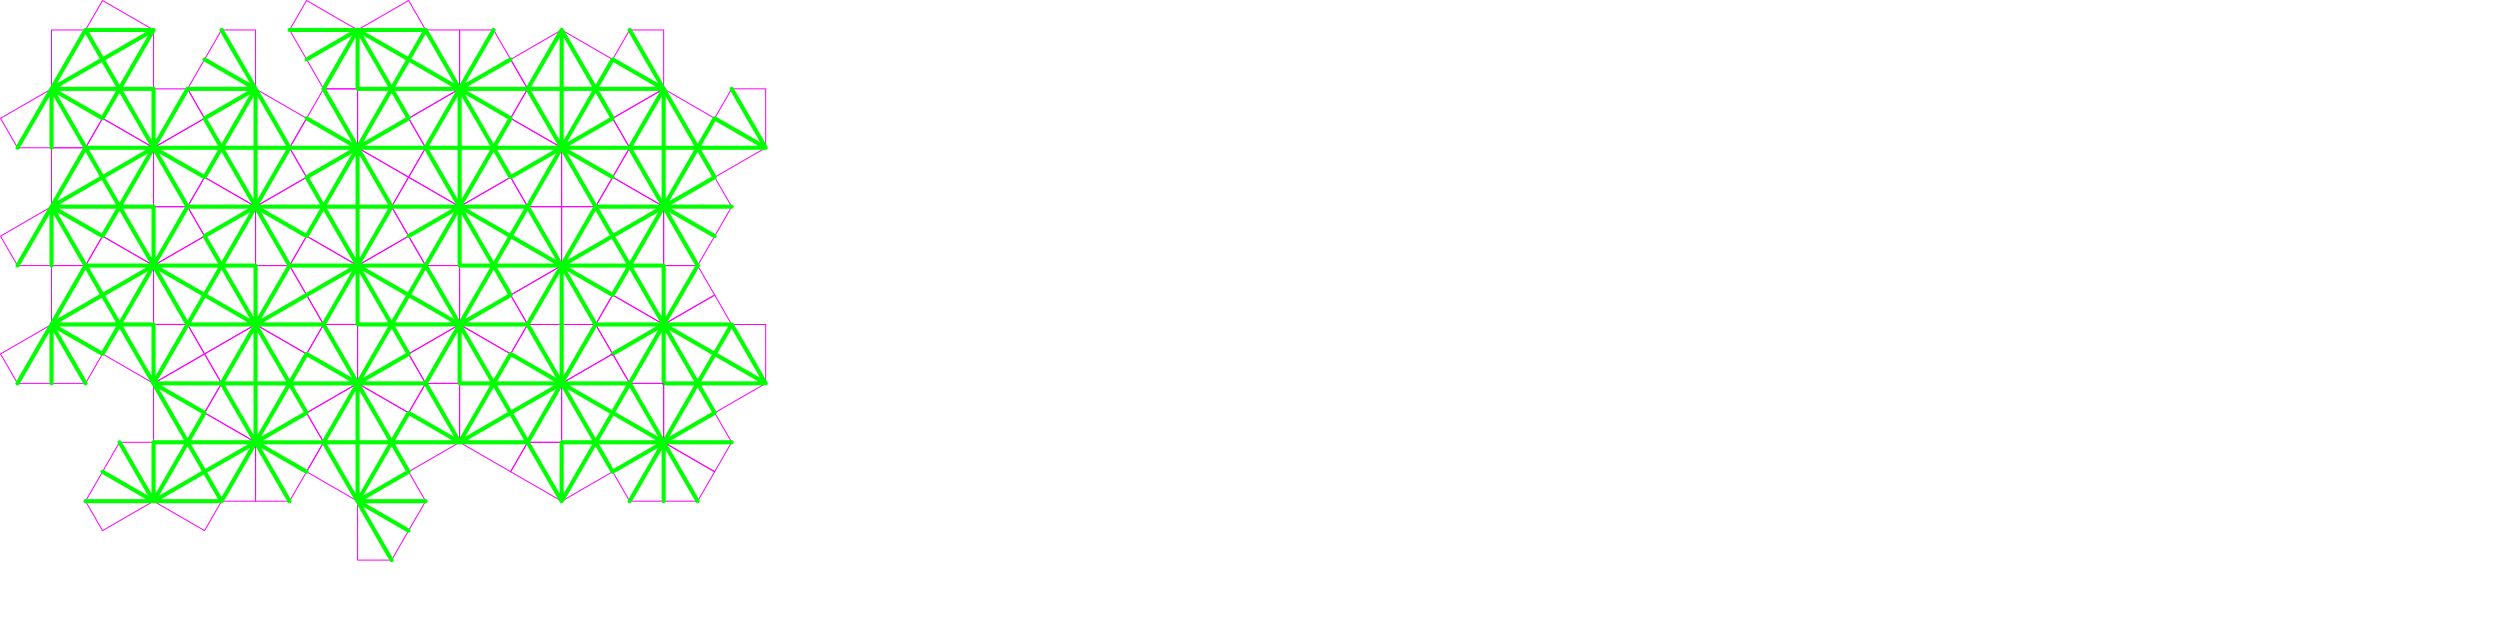 <?xml version="1.0" encoding="UTF-8" standalone="no"?>
<!-- Created with Inkscape (http://www.inkscape.org/) -->

<svg
   width="24in"
   height="6in"
   viewBox="0 0 609.6 152.4"
   version="1.1"
   id="svg1"
   inkscape:version="1.3 (0e150ed6c4, 2023-07-21)"
   sodipodi:docname="einstein tile 2.svg"
   xmlns:inkscape="http://www.inkscape.org/namespaces/inkscape"
   xmlns:sodipodi="http://sodipodi.sourceforge.net/DTD/sodipodi-0.dtd"
   xmlns="http://www.w3.org/2000/svg"
   xmlns:svg="http://www.w3.org/2000/svg">
  <sodipodi:namedview
     id="namedview1"
     pagecolor="#ffffff"
     bordercolor="#000000"
     borderopacity="0.25"
     inkscape:showpageshadow="2"
     inkscape:pageopacity="0.0"
     inkscape:pagecheckerboard="0"
     inkscape:deskcolor="#d1d1d1"
     inkscape:document-units="mm"
     inkscape:zoom="0.7408333"
     inkscape:cx="479.19012"
     inkscape:cy="96.51294"
     inkscape:window-width="1920"
     inkscape:window-height="1009"
     inkscape:window-x="-8"
     inkscape:window-y="-8"
     inkscape:window-maximized="1"
     inkscape:current-layer="layer2"
     showguides="true">
    <sodipodi:guide
       position="0,12.7"
       orientation="0,1"
       id="guide4"
       inkscape:locked="false"
       inkscape:label=""
       inkscape:color="rgb(0,134,229)" />
    <sodipodi:guide
       position="609.6,152.4"
       orientation="-1,0"
       id="guide5"
       inkscape:locked="false"
       inkscape:label=""
       inkscape:color="rgb(0,134,229)" />
  </sodipodi:namedview>
  <defs
     id="defs1" />
  <g
     inkscape:label="Layer 1"
     inkscape:groupmode="layer"
     id="layer1"
     style="display:none">
    <g
       id="g4"
       transform="matrix(0.38,0,0,0.38,66.78,41.665)">
      <path
         style="fill:#000000;stroke:none;stroke-width:0.265;stroke-linecap:round;stroke-linejoin:round;stroke-dasharray:none"
         d="M 138.442,230.768 105,211.46 116.147,192.152 Z"
         id="path35-5" />
      <path
         style="fill:#000000;stroke:none;stroke-width:0.265;stroke-linecap:round;stroke-linejoin:round;stroke-dasharray:none"
         d="M 138.442,153.536 105,134.229 93.853,153.536 Z"
         id="path35-3-3" />
      <path
         style="fill:#000000;stroke:none;stroke-width:0.265;stroke-linecap:round;stroke-linejoin:round;stroke-dasharray:none"
         d="m 138.442,230.768 33.442,-19.308 -11.147,-19.308 z"
         id="path35-3-4-3" />
      <path
         style="fill:#000000;stroke:none;stroke-width:0.265;stroke-linecap:round;stroke-linejoin:round;stroke-dasharray:none"
         d="m 138.442,153.536 v 38.616 h -22.295 z"
         id="path35-9-3" />
      <path
         style="fill:#000000;stroke:none;stroke-width:0.265;stroke-linecap:round;stroke-linejoin:round;stroke-dasharray:none"
         d="m 71.558,192.152 v -38.616 h 22.295 z"
         id="path35-9-5-9" />
      <path
         style="fill:#000000;stroke:none;stroke-width:0.265;stroke-linecap:round;stroke-linejoin:round;stroke-dasharray:none"
         d="M 71.558,192.152 38.116,211.46 49.263,230.768 Z"
         id="path35-6-6" />
      <path
         style="fill:#000000;stroke:none;stroke-width:0.265;stroke-linecap:round;stroke-linejoin:round;stroke-dasharray:none"
         d="m 71.558,192.152 -8e-6,38.616 h 22.295 z"
         id="path35-6-6-1" />
      <path
         style="fill:#000000;stroke:none;stroke-width:0.265;stroke-linecap:round;stroke-linejoin:round;stroke-dasharray:none"
         d="m 71.558,192.152 8e-6,38.616 H 49.263 Z"
         id="path35-6-6-1-9" />
      <path
         style="fill:#000000;stroke:none;stroke-width:0.265;stroke-linecap:round;stroke-linejoin:round;stroke-dasharray:none"
         d="M 138.442,153.536 105,172.844 l 11.147,19.308 z"
         id="path35-6-6-1-8" />
      <path
         style="fill:#000000;stroke:none;stroke-width:0.265;stroke-linecap:round;stroke-linejoin:round;stroke-dasharray:none"
         d="M 138.442,153.536 105,172.844 93.853,153.536 Z"
         id="path35-6-6-1-9-0" />
      <path
         style="fill:#000000;stroke:none;stroke-width:0.265;stroke-linecap:round;stroke-linejoin:round;stroke-dasharray:none"
         d="M 71.558,192.152 105,211.46 116.147,192.152 Z"
         id="path35-6-6-1-2-2" />
      <path
         style="fill:#000000;stroke:none;stroke-width:0.265;stroke-linecap:round;stroke-linejoin:round;stroke-dasharray:none"
         d="M 71.558,192.152 105,211.46 93.853,230.768 Z"
         id="path35-6-6-1-9-5-9" />
      <path
         style="fill:#000000;stroke:none;stroke-width:0.265;stroke-linecap:round;stroke-linejoin:round;stroke-dasharray:none"
         d="m 138.442,230.768 1e-5,-38.616 h -22.295 z"
         id="path35-6-6-1-2-8" />
      <path
         style="fill:#000000;stroke:none;stroke-width:0.265;stroke-linecap:round;stroke-linejoin:round;stroke-dasharray:none"
         d="m 138.442,230.768 -1e-5,-38.616 h 22.295 z"
         id="path35-6-6-1-9-5-8" />
      <path
         style="fill:#000000;stroke:none;stroke-width:0.265;stroke-linecap:round;stroke-linejoin:round;stroke-dasharray:none"
         d="M 71.558,192.152 105,172.844 93.853,153.536 Z"
         id="path35-6-6-1-0" />
      <path
         style="fill:#000000;stroke:none;stroke-width:0.265;stroke-linecap:round;stroke-linejoin:round;stroke-dasharray:none"
         d="m 71.558,192.152 33.442,-19.308 11.147,19.308 z"
         id="path35-6-6-1-9-8" />
    </g>
  </g>
  <g
     inkscape:label="Layer 1"
     inkscape:groupmode="layer"
     id="layer1-4"
     transform="translate(11.015,-126.318)"
     style="mix-blend-mode:normal;fill:none;stroke:#ff00ff" />
  <g
     inkscape:groupmode="layer"
     id="layer2"
     inkscape:label="Layer 2"
     style="display:inline">
    <path
       id="path35-5-5"
       style="fill:none;stroke:#ff00ff;stroke-width:0.245;stroke-linecap:round;stroke-linejoin:round;stroke-dasharray:none"
       d="M 25,0.123 20.854,7.304 H 12.561 V 21.667 L 0.123,28.848 4.269,36.03 h 8.292 8.292 l 4.146,-7.181 12.439,7.181 12.439,-7.181 -4.146,-7.181 H 37.439 V 7.304 Z" />
    <path
       id="path35-5-5-7"
       style="display:inline;fill:none;stroke:#ff00ff;stroke-width:0.245;stroke-linecap:round;stroke-linejoin:round;stroke-dasharray:none"
       d="m 25,28.849 -4.146,7.181 h -8.292 v 14.363 l -12.439,7.181 4.146,7.181 h 8.292 8.292 L 25,57.574 37.439,64.756 49.877,57.574 45.731,50.393 H 37.439 V 36.03 Z" />
    <path
       id="path35-5-5-3"
       style="display:inline;fill:none;stroke:#ff00ff;stroke-width:0.245;stroke-linecap:round;stroke-linejoin:round;stroke-dasharray:none"
       d="m 25,57.574 -4.146,7.181 h -8.292 v 14.363 l -12.439,7.181 4.146,7.181 h 8.292 8.292 l 4.146,-7.181 12.439,7.181 12.439,-7.181 -4.146,-7.181 H 37.439 V 64.756 Z" />
    <path
       id="path35-5-5-0"
       style="display:inline;fill:none;stroke:#ff00ff;stroke-width:0.245;stroke-linecap:round;stroke-linejoin:round;stroke-dasharray:none"
       d="m 74.755,43.211 -4.146,-7.181 4.146,-7.181 -12.439,-7.181 -5.9e-5,-14.363 -8.292,-9e-5 -4.146,7.181 -4.146,7.181 4.146,7.182 -12.439,7.181 -3.6e-5,14.363 8.292,9.6e-5 4.146,-7.182 12.439,7.181 z" />
    <path
       id="path35-5-5-0-6"
       style="display:inline;fill:none;stroke:#ff00ff;stroke-width:0.245;stroke-linecap:round;stroke-linejoin:round;stroke-dasharray:none"
       d="m 99.632,57.574 -4.146,-7.181 4.146,-7.181 -12.439,-7.181 -5.9e-5,-14.363 -8.292,-9e-5 -4.146,7.181 -4.146,7.181 4.146,7.182 -12.439,7.181 -3.6e-5,14.363 8.292,9.6e-5 4.146,-7.182 12.439,7.181 z" />
    <path
       id="path35-5-5-0-6-1"
       style="display:inline;fill:none;stroke:#ff00ff;stroke-width:0.245;stroke-linecap:round;stroke-linejoin:round;stroke-dasharray:none"
       d="m 112.071,64.756 -8.292,-1.72e-4 -4.146,-7.181 -12.439,7.181 -12.439,-7.181 -4.146,7.181 4.146,7.181 4.146,7.181 8.293,8e-5 -6e-5,14.363 12.439,7.182 4.146,-7.181 -4.146,-7.182 12.439,-7.181 z" />
    <path
       id="path35-5-5-3-1"
       style="display:inline;fill:none;stroke:#ff00ff;stroke-width:0.245;stroke-linecap:round;stroke-linejoin:round;stroke-dasharray:none"
       d="m 49.878,86.3 4.146,7.181 -4.146,7.181 12.439,7.181 5.8e-5,14.363 8.292,9e-5 4.146,-7.181 4.146,-7.181 -4.146,-7.182 12.439,-7.181 3.7e-5,-14.363 -8.292,-9.5e-5 -4.146,7.182 -12.439,-7.181 z" />
    <path
       id="path35-5-5-0-6-1-3"
       style="display:inline;fill:none;stroke:#ff00ff;stroke-width:0.245;stroke-linecap:round;stroke-linejoin:round;stroke-dasharray:none"
       d="m 136.948,50.393 -8.292,-1.7e-4 -4.146,-7.181 -12.439,7.181 -12.439,-7.181 -4.146,7.181 4.146,7.181 4.146,7.181 8.293,8e-5 -6e-5,14.363 12.439,7.182 4.146,-7.181 -4.146,-7.182 12.439,-7.181 z" />
    <path
       id="path35-5-5-0-0"
       style="display:inline;fill:none;stroke:#ff00ff;stroke-width:0.245;stroke-linecap:round;stroke-linejoin:round;stroke-dasharray:none"
       d="m 37.439,79.118 8.292,1.7e-4 4.146,7.181 12.439,-7.181 12.439,7.181 4.146,-7.181 -4.146,-7.181 -4.146,-7.181 -8.293,-7.6e-5 5.7e-5,-14.363 -12.439,-7.182 -4.146,7.181 4.146,7.182 -12.439,7.181 z" />
    <path
       id="path35-5-5-0-6-1-34"
       style="display:inline;fill:none;stroke:#ff00ff;stroke-width:0.245;stroke-linecap:round;stroke-linejoin:round;stroke-dasharray:none"
       d="m 112.071,7.304 -8.292,-1.7e-4 -4.146,-7.181 -12.439,7.181 -12.439,-7.181 -4.146,7.181 4.146,7.181 4.146,7.181 8.293,8e-5 -6e-5,14.363 12.439,7.182 4.146,-7.181 -4.146,-7.182 12.439,-7.181 z" />
    <path
       id="path35-5-5-0-6-1-1"
       style="display:inline;fill:none;stroke:#ff00ff;stroke-width:0.245;stroke-linecap:round;stroke-linejoin:round;stroke-dasharray:none"
       d="m 99.632,43.211 4.146,-7.181 -4.146,-7.181 12.439,-7.181 6e-5,-14.363 8.292,-8.8e-5 4.146,7.181 4.146,7.181 -4.146,7.182 12.439,7.181 3e-5,14.363 -8.292,1.04e-4 -4.146,-7.182 -12.439,7.181 z" />
    <path
       id="path35-5-5-3-0"
       style="display:inline;fill:none;stroke:#ff00ff;stroke-width:0.245;stroke-linecap:round;stroke-linejoin:round;stroke-dasharray:none"
       d="m 62.316,122.207 -8.292,1.7e-4 -4.146,7.181 -12.439,-7.181 -12.439,7.181 -4.146,-7.181 4.146,-7.181 4.146,-7.181 8.293,-8e-5 -6.1e-5,-14.363 12.439,-7.182 4.146,7.181 -4.146,7.182 12.439,7.181 z" />
    <path
       id="path35-5-5-3-86"
       style="display:inline;fill:none;stroke:#ff00ff;stroke-width:0.245;stroke-linecap:round;stroke-linejoin:round;stroke-dasharray:none"
       d="m 124.51,14.485 4.146,7.181 -4.146,7.181 12.439,7.181 5e-5,14.363 8.292,1e-4 4.146,-7.181 4.146,-7.181 -4.146,-7.182 12.439,-7.181 4e-5,-14.363 -8.292,-9.3e-5 -4.146,7.182 -12.439,-7.181 z" />
    <path
       id="path35-5-5-3-38"
       style="display:inline;fill:none;stroke:#ff00ff;stroke-width:0.245;stroke-linecap:round;stroke-linejoin:round;stroke-dasharray:none"
       d="m 149.387,43.212 -4.146,7.181 h -8.292 v 14.363 l -12.439,7.181 4.146,7.181 h 8.292 8.292 l 4.146,-7.181 12.439,7.181 12.439,-7.181 -4.146,-7.181 h -8.293 V 50.393 Z" />
    <path
       id="path35-5-5-3-8"
       style="display:inline;fill:none;stroke:#ff00ff;stroke-width:0.245;stroke-linecap:round;stroke-linejoin:round;stroke-dasharray:none"
       d="m 74.755,100.663 4.146,7.181 -4.146,7.181 12.439,7.181 6e-5,14.363 8.292,9e-5 4.146,-7.181 4.146,-7.181 -4.146,-7.182 12.439,-7.181 3e-5,-14.363 -8.292,-9.5e-5 -4.146,7.182 -12.439,-7.181 z" />
    <path
       id="path35-5-5-3-3"
       style="display:inline;fill:none;stroke:#ff00ff;stroke-width:0.245;stroke-linecap:round;stroke-linejoin:round;stroke-dasharray:none"
       d="m 124.51,115.026 4.146,-7.181 h 8.292 V 93.481 l 12.439,-7.181 -4.146,-7.181 h -8.292 -8.292 l -4.146,7.181 -12.439,-7.181 -12.439,7.181 4.146,7.181 h 8.293 v 14.363 z" />
    <path
       id="path35-5-5-3-87"
       style="display:inline;fill:none;stroke:#ff00ff;stroke-width:0.245;stroke-linecap:round;stroke-linejoin:round;stroke-dasharray:none"
       d="m 186.703,79.119 -8.292,-1.73e-4 -4.146,-7.181 -12.439,7.181 -12.439,-7.181 -4.146,7.181 4.146,7.181 4.146,7.181 8.293,7e-5 -6e-5,14.363 12.439,7.182 4.146,-7.181 -4.146,-7.182 12.439,-7.181 z" />
    <path
       id="path4-8-0"
       style="display:inline;mix-blend-mode:normal;fill:none;stroke:#00ff00;stroke-width:1;stroke-linecap:round;stroke-linejoin:round;stroke-dasharray:none"
       d="m 161.825,107.845 16.585,4e-5 M 149.387,86.3 161.826,79.119 m -8.292,14.363 8.292,-14.363 m -16.585,-9.7e-5 16.585,9.7e-5 m 0,0 12.439,7.181 -4.146,7.181 z m 0,0 12.439,7.181 4.146,-7.181 z m 0,28.726 12.439,-7.181 -4.146,-7.181 z m 0,-28.726 -1e-5,14.363 8.292,-1e-5 z m 24.877,14.363 -12.439,-7.181 4.146,-7.181 z m 0,0 -12.439,-7.181 -4.146,7.181 z" />
    <path
       id="path35-5-5-3-06"
       style="display:inline;fill:none;stroke:#ff00ff;stroke-width:0.245;stroke-linecap:round;stroke-linejoin:round;stroke-dasharray:none"
       d="m 149.387,86.3 4.146,7.181 8.292,-3e-6 -1e-5,14.363 12.439,7.181 -4.146,7.181 h -8.292 -8.292 l -4.146,-7.181 -12.439,7.181 -12.439,-7.181 4.146,-7.181 8.293,-1e-5 V 93.481 Z" />
    <path
       id="path35-5-5-3-4"
       style="display:inline;fill:none;stroke:#ff00ff;stroke-width:0.245;stroke-linecap:round;stroke-linejoin:round;stroke-dasharray:none"
       d="m 149.387,28.848 4.146,7.181 -4.146,7.181 12.439,7.181 6e-5,14.363 8.292,9.7e-5 4.146,-7.181 4.146,-7.181 -4.146,-7.182 12.439,-7.181 3e-5,-14.363 -8.292,-9.6e-5 -4.146,7.182 -12.439,-7.181 z" />
  </g>
  <g
     inkscape:groupmode="layer"
     id="layer3"
     inkscape:label="Layer 3"
     style="display:inline;stroke-width:1;stroke-dasharray:none">
    <path
       id="path4-8-5"
       style="display:inline;mix-blend-mode:normal;fill:none;stroke:#00ff00;stroke-width:1;stroke-linecap:round;stroke-linejoin:round;stroke-dasharray:none"
       d="m 112.071,79.118 -8.293,14.363 m 33.17,-14.363 v 14.363 m -8.292,-14.363 8.292,14.363 m 8.293,-14.363 -8.293,14.363 m 0,0 -12.439,7.181 -4.146,-7.181 z m 0,0 -12.439,7.181 4.146,7.181 z m -24.877,-14.363 v 14.363 h 8.292 z m 24.877,14.363 -12.439,-7.181 -4.146,7.181 z m -24.877,14.363 12.439,-7.181 4.146,7.181 z m 0,0 12.439,-7.181 -4.146,-7.181 z" />
    <path
       id="path4"
       style="mix-blend-mode:normal;fill:none;stroke:#00ff00;stroke-width:1;stroke-linecap:round;stroke-linejoin:round;stroke-dasharray:none"
       d="m 26.424,162.348 8.293,-14.363 M 1.546,162.348 v -14.363 m 8.292,14.363 -8.292,-14.363 m -8.293,14.363 8.293,-14.363 m 0,0 12.439,-7.181 4.146,7.181 z m 0,0 12.439,-7.181 -4.146,-7.181 z m 24.877,14.363 4e-6,-14.363 h -8.292 z m -24.877,-14.363 12.439,7.181 4.146,-7.181 z M 26.424,133.622 13.985,140.804 9.839,133.622 Z m 0,0 -12.439,7.181 4.146,7.181 z"
       transform="translate(11.015,-126.318)" />
    <path
       id="path4-8-1"
       style="display:inline;mix-blend-mode:normal;fill:none;stroke:#00ff00;stroke-width:1;stroke-linecap:round;stroke-linejoin:round;stroke-dasharray:none"
       d="m 37.439,93.482 16.585,-4.8e-5 m -29.024,21.545 12.439,7.181 m -8.292,-14.363 8.292,14.363 m -16.585,8e-5 16.585,-8e-5 m 0,0 12.439,-7.181 -4.146,-7.181 z m 0,0 12.439,-7.181 4.146,7.181 z m -7e-6,-28.726 12.439,7.181 -4.146,7.181 z m 7e-6,28.726 -1.3e-5,-14.363 h 8.292 z m 24.877,-14.363 -12.439,7.181 4.146,7.181 z m 0,0 -12.439,7.181 -4.146,-7.181 z" />
    <path
       id="path4-2-2-7-2"
       style="display:inline;mix-blend-mode:normal;fill:none;stroke:#00ff00;stroke-width:1;stroke-linecap:round;stroke-linejoin:round;stroke-dasharray:none"
       d="m 136.948,36.03 -8.292,14.363 m -4.146,-35.908 -12.439,7.181 m 16.585,-1.2e-5 -16.585,4.6e-5 M 120.363,7.304 112.071,21.667 m 0,0 2e-5,14.363 8.292,1.2e-5 z m 0,0 2e-5,14.363 -8.292,1.3e-5 z m 24.877,14.363 -12.439,7.181 -4.146,-7.181 z m -24.877,-14.363 12.439,7.181 -4.146,7.181 z m 1e-5,28.726 -1e-5,-14.363 -8.292,-10e-6 z m 0,0 -1e-5,-14.363 8.292,-5e-6 z" />
    <path
       id="path4-8-8"
       style="display:inline;mix-blend-mode:normal;fill:none;stroke:#00ff00;stroke-width:1;stroke-linecap:round;stroke-linejoin:round;stroke-dasharray:none"
       d="m 136.948,122.207 -8.293,-14.363 m 33.17,14.363 v -14.363 m -8.292,14.363 8.292,-14.363 m 8.293,14.363 -8.293,-14.363 m 0,0 -12.439,-7.181 -4.146,7.181 z m 0,0 -12.439,-7.181 4.146,-7.181 z m -24.877,14.363 v -14.363 l 8.292,10e-6 z m 24.877,-14.363 -12.439,7.181 -4.146,-7.181 z m -24.877,-14.363 12.439,7.181 4.146,-7.181 z m 0,0 12.439,7.181 -4.146,7.181 z" />
    <path
       id="path4-2-2-7-3"
       style="display:inline;mix-blend-mode:normal;fill:none;stroke:#00ff00;stroke-width:1;stroke-linecap:round;stroke-linejoin:round;stroke-dasharray:none"
       d="m 112.071,79.119 16.585,5e-5 m -29.024,-21.545 12.439,-7.181 m -8.292,14.363 8.292,-14.363 m -16.585,-9e-5 16.585,9e-5 m 0,0 12.439,7.181 -4.146,7.181 z m 0,0 12.439,7.181 4.146,-7.181 z m -1e-5,28.726 12.439,-7.181 -4.146,-7.181 z m 1e-5,-28.726 -2e-5,14.363 8.292,-10e-6 z m 24.877,14.363 -12.439,-7.181 4.146,-7.181 z m 0,0 -12.439,-7.181 -4.146,7.181 z" />
    <path
       id="path4-2-2"
       style="display:inline;mix-blend-mode:normal;fill:none;stroke:#00ff00;stroke-width:1;stroke-linecap:round;stroke-linejoin:round;stroke-dasharray:none"
       d="m 62.316,50.393 8.292,14.363 m 4.146,-35.908 12.439,7.181 m -16.585,-1.1e-5 16.585,4.4e-5 m -8.292,-14.363 8.292,14.363 m 0,0 -1.3e-5,14.363 -8.292,3e-6 z m 0,0 -1.3e-5,14.363 8.292,10e-7 z M 62.316,50.393 74.755,57.574 78.901,50.393 Z m 24.877,-14.363 -12.439,7.181 4.146,7.181 z m -6e-6,28.726 4e-6,-14.363 8.292,-3e-6 z m 0,0 4e-6,-14.363 -8.292,3e-6 z" />
    <path
       id="path4-2-2-7"
       style="display:inline;mix-blend-mode:normal;fill:none;stroke:#00ff00;stroke-width:1;stroke-linecap:round;stroke-linejoin:round;stroke-dasharray:none"
       d="m 87.193,93.482 16.585,5e-5 M 74.755,71.937 87.193,64.756 m -8.292,14.363 8.292,-14.363 m -16.585,-8.6e-5 16.585,8.6e-5 m 0,0 12.439,7.181 -4.146,7.181 z m 0,0 12.439,7.181 4.146,-7.181 z m -1e-5,28.726 12.439,-7.181 -4.146,-7.181 z m 1e-5,-28.726 -2e-5,14.363 8.292,-1e-5 z m 24.877,14.363 -12.439,-7.181 4.146,-7.181 z m 0,0 -12.439,-7.181 -4.146,7.181 z" />
    <path
       id="path4-8"
       style="display:inline;mix-blend-mode:normal;fill:none;stroke:#00ff00;stroke-width:1;stroke-linecap:round;stroke-linejoin:round;stroke-dasharray:none"
       d="m 37.439,93.482 8.293,-14.363 M 12.561,93.482 v -14.363 m 8.292,14.363 -8.292,-14.363 m -8.293,14.363 8.293,-14.363 m 0,0 12.439,-7.181 4.146,7.181 z m 0,0 12.439,-7.181 -4.146,-7.181 z m 24.877,14.363 4e-6,-14.363 h -8.292 z m -24.877,-14.363 12.439,7.181 4.146,-7.181 z m 24.877,-14.363 -12.439,7.181 -4.146,-7.181 z m 0,0 -12.439,7.181 4.146,7.181 z" />
    <path
       id="path4-8-9"
       style="display:inline;mix-blend-mode:normal;fill:none;stroke:#00ff00;stroke-width:1;stroke-linecap:round;stroke-linejoin:round;stroke-dasharray:none"
       d="m 87.193,93.482 -8.292,-14.363 m -4.146,35.908 -12.439,-7.181 m 16.585,1e-5 -16.585,-4e-5 m 8.292,14.363 -8.292,-14.363 m 0,0 1.3e-5,-14.363 h 8.292 z m 0,0 1.3e-5,-14.363 h -8.292 z m 24.877,-14.363 -12.439,-7.181 -4.146,7.181 z m -24.877,14.363 12.439,-7.181 -4.146,-7.181 z m 9e-6,-28.726 -7e-6,14.363 h -8.292 z m 0,0 -7e-6,14.363 8.292,-1e-5 z" />
    <path
       id="path4-2"
       style="display:inline;mix-blend-mode:normal;fill:none;stroke:#00ff00;stroke-width:1;stroke-linecap:round;stroke-linejoin:round;stroke-dasharray:none"
       d="m 37.439,36.03 8.292,14.363 m 4.146,-35.908 12.439,7.181 m -16.585,-1.2e-5 16.585,4.4e-5 m -8.292,-14.363 8.292,14.363 m 0,0 -1.3e-5,14.363 -8.292,2e-6 z m 0,0 -1.3e-5,14.363 8.292,1e-6 z m -24.877,14.363 12.439,7.181 4.146,-7.181 z m 24.877,-14.363 -12.439,7.181 4.146,7.181 z m -6e-6,28.726 4e-6,-14.363 8.292,-2e-6 z m 0,0 4e-6,-14.363 -8.292,3e-6 z" />
    <path
       id="path4-2-2-7-7"
       style="display:inline;mix-blend-mode:normal;fill:none;stroke:#00ff00;stroke-width:1;stroke-linecap:round;stroke-linejoin:round;stroke-dasharray:none"
       d="m 87.193,36.03 16.585,5e-5 M 74.755,14.485 87.193,7.304 m -8.292,14.363 8.292,-14.363 m -16.585,-9e-5 16.585,9e-5 m 0,0 12.439,7.181 -4.146,7.181 z m 0,0 12.439,7.181 4.146,-7.181 z m -1e-5,28.726 12.439,-7.181 -4.146,-7.181 z m 1e-5,-28.726 -2e-5,14.363 8.292,-10e-6 z M 112.071,21.667 99.632,14.485 103.778,7.304 Z m 0,0 -12.439,-7.181 -4.146,7.181 z" />
    <path
       id="path4-5"
       style="display:inline;mix-blend-mode:normal;fill:none;stroke:#00ff00;stroke-width:1;stroke-linecap:round;stroke-linejoin:round;stroke-dasharray:none"
       d="m 37.439,64.756 8.293,-14.363 m -33.17,14.363 v -14.363 m 8.292,14.363 -8.292,-14.363 m -8.293,14.363 8.293,-14.363 m 0,0 12.439,-7.181 4.146,7.181 z m 0,0 12.439,-7.181 -4.146,-7.181 z m 24.877,14.363 4e-6,-14.363 h -8.292 z m -24.877,-14.363 12.439,7.181 4.146,-7.181 z m 24.877,-14.363 -12.439,7.181 -4.146,-7.181 z m 0,0 -12.439,7.181 4.146,7.181 z" />
    <path
       id="path4-2-9"
       style="display:inline;mix-blend-mode:normal;fill:none;stroke:#00ff00;stroke-width:1;stroke-linecap:round;stroke-linejoin:round;stroke-dasharray:none"
       d="m 62.316,50.393 -16.585,-4.9e-5 m 29.024,21.545 -12.439,7.181 m 8.292,-14.363 -8.292,14.363 m 16.585,9e-5 -16.585,-9e-5 m 0,0 -12.439,-7.181 4.146,-7.181 z m 0,0 -12.439,-7.181 -4.146,7.181 z m 5e-6,-28.726 -12.439,7.181 4.146,7.181 z m -5e-6,28.726 1.5e-5,-14.363 -8.292,5e-6 z m -24.877,-14.363 12.439,7.181 -4.146,7.181 z m 0,0 12.439,7.181 4.146,-7.181 z" />
    <path
       id="path4-8-6"
       style="display:inline;mix-blend-mode:normal;fill:none;stroke:#00ff00;stroke-width:1;stroke-linecap:round;stroke-linejoin:round;stroke-dasharray:none"
       d="m 161.826,79.119 8.293,-14.363 m -33.17,14.363 v -14.363 m 8.292,14.363 -8.292,-14.363 m -8.293,14.363 8.293,-14.363 m 0,0 12.439,-7.181 4.146,7.181 z m 0,0 12.439,-7.181 -4.146,-7.181 z m 24.877,14.363 v -14.363 h -8.292 z m -24.877,-14.363 12.439,7.181 4.146,-7.181 z m 24.877,-14.363 -12.439,7.181 -4.146,-7.181 z m 0,0 -12.439,7.181 4.146,7.181 z" />
    <path
       id="path4-8-23"
       style="display:inline;mix-blend-mode:normal;fill:none;stroke:#00ff00;stroke-width:1;stroke-linecap:round;stroke-linejoin:round;stroke-dasharray:none"
       d="M 161.825,21.667 153.533,7.304 m -4.146,35.908 -12.439,-7.181 m 16.585,10e-6 -16.585,-5e-5 m 8.292,14.363 -8.292,-14.363 m 0,0 V 21.667 l 8.292,3e-6 z m 0,0 V 21.667 l -8.292,10e-7 z m 24.877,-14.363 -12.439,-7.181 -4.146,7.181 z m -24.877,14.363 12.439,-7.181 -4.146,-7.181 z m 0,-28.726 V 21.667 l -8.292,-3e-6 z m 0,0 V 21.667 l 8.292,-6e-6 z" />
    <path
       id="path4-8-2"
       style="display:inline;mix-blend-mode:normal;fill:none;stroke:#00ff00;stroke-width:1;stroke-linecap:round;stroke-linejoin:round;stroke-dasharray:none"
       d="M 112.071,107.844 103.778,93.481 m -4.146,35.908 -12.439,-7.181 m 16.585,2e-5 -16.585,-5e-5 m 8.292,14.363 -8.292,-14.363 m 0,0 1e-5,-14.363 h 8.292 z m 0,0 1e-5,-14.363 h -8.292 z m 24.877,-14.363 -12.439,-7.181 -4.146,7.181 z m -24.877,14.363 12.439,-7.181 -4.146,-7.181 z m 0,-28.726 V 107.844 h -8.292 z m 0,0 V 107.844 l 8.292,-1e-5 z" />
    <path
       id="path4-8-4"
       style="display:inline;mix-blend-mode:normal;fill:none;stroke:#00ff00;stroke-width:1;stroke-linecap:round;stroke-linejoin:round;stroke-dasharray:none"
       d="m 186.703,36.03 -8.292,-14.363 m -4.146,35.908 -12.439,-7.181 m 16.585,1.7e-5 -16.585,-5.1e-5 m 8.292,14.363 -8.292,-14.363 m 0,0 1e-5,-14.363 8.292,3e-6 z m 0,0 1e-5,-14.363 -8.292,10e-7 z m 24.877,-14.363 -12.439,-7.181 -4.146,7.181 z m -24.877,14.363 12.439,-7.181 -4.146,-7.181 z m 0,-28.726 v 14.363 l -8.292,-3e-6 z m 0,0 v 14.363 l 8.292,-6e-6 z" />
  </g>
</svg>
